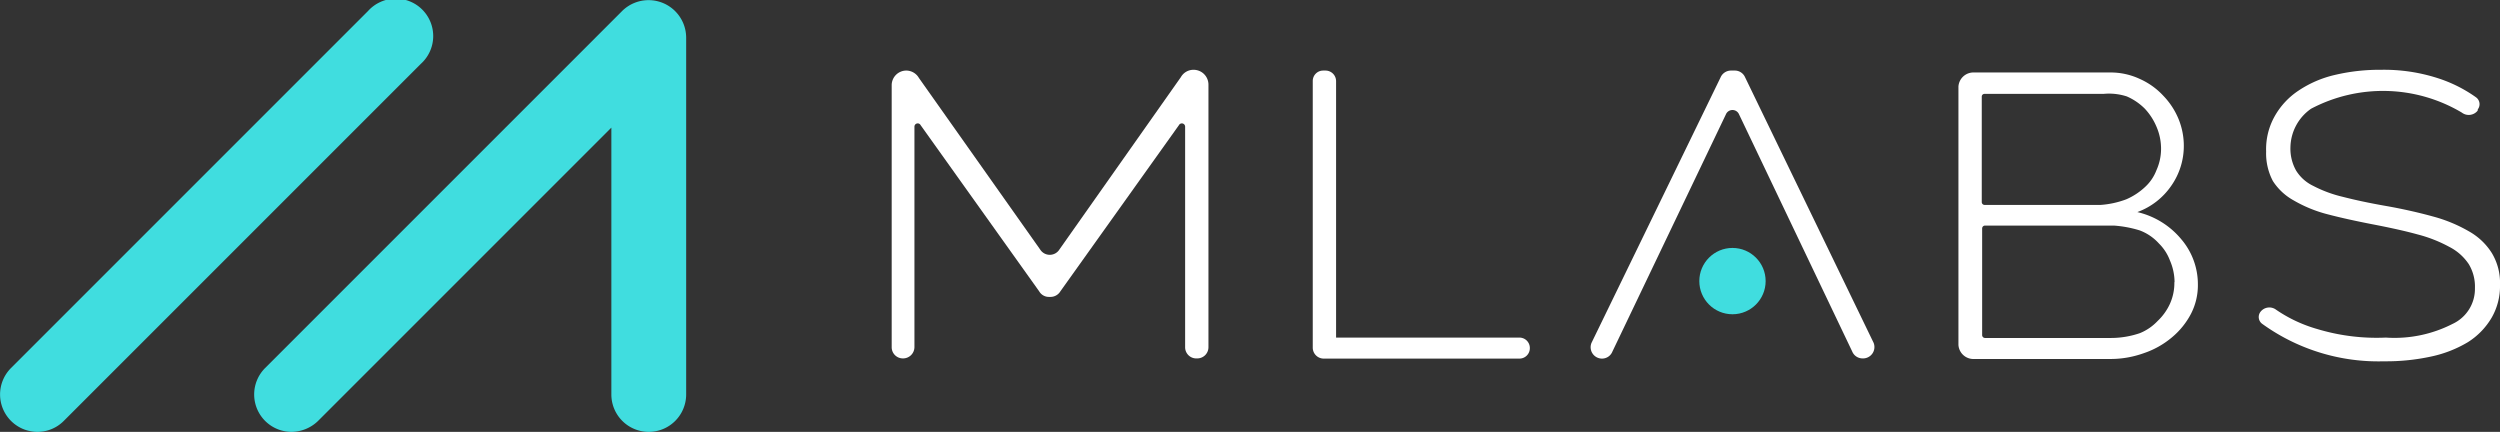 <svg xmlns="http://www.w3.org/2000/svg" viewBox="0 0 129.67 22.4"><rect x="0" y="0" width="129.67" height="22.4" fill="#333333" stroke="none"/><defs><style>.cls-1{fill:#fff;}.cls-2{fill:#40dddf;}</style></defs><title>mainLogoWhite</title><g id="Layer_2" data-name="Layer 2"><g id="Layer_1-2" data-name="Layer 1"><path class="cls-1" d="M61.47,18V6.57a.17.17,0,0,0-.32-.08L55,15.11a.6.6,0,0,1-.51.29h-.08a.58.58,0,0,1-.51-.29L47.75,6.49a.17.17,0,0,0-.32.08V18a.59.59,0,0,1-.59.59h0a.58.58,0,0,1-.59-.59V4.43A.76.76,0,0,1,47,3.66h0a.76.76,0,0,1,.66.38l6.29,8.9a.59.59,0,0,0,1,0L61.25,4a.75.75,0,0,1,.66-.38h0a.77.77,0,0,1,.77.77V18a.58.58,0,0,1-.59.59h0A.58.58,0,0,1,61.47,18Z"/><path class="cls-1" d="M68.66,18.6a.57.57,0,0,1-.57-.57V4.2a.54.54,0,0,1,.54-.54h.12a.55.55,0,0,1,.55.54V17.51h9.51a.54.54,0,0,1,.54.54h0a.54.54,0,0,1-.54.55Z"/><path class="cls-1" d="M114,14.77a3.23,3.23,0,0,1-.36,1.51,4,4,0,0,1-1,1.23,4.46,4.46,0,0,1-1.45.81,5.11,5.11,0,0,1-1.75.3H102.4a.78.78,0,0,1-.82-.73V4.49a.78.78,0,0,1,.82-.73h7A3.57,3.57,0,0,1,111,4.1a3.72,3.72,0,0,1,1.21.87A3.84,3.84,0,0,1,113,6.18a3.67,3.67,0,0,1,.27,1.37,3.59,3.59,0,0,1-.64,2.07A3.65,3.65,0,0,1,110.86,11a4.2,4.2,0,0,1,2.28,1.41A3.6,3.6,0,0,1,114,14.77ZM102.79,5v5.49a.15.15,0,0,0,.15.14h6a4.68,4.68,0,0,0,1.34-.29,3.38,3.38,0,0,0,1-.66,2.28,2.28,0,0,0,.57-.85,2.7,2.7,0,0,0,.24-1.1,2.87,2.87,0,0,0-.23-1.14,3.15,3.15,0,0,0-.61-.95,3,3,0,0,0-.94-.64,3,3,0,0,0-1.21-.13h-6.16A.14.14,0,0,0,102.79,5Zm10,9.65a2.85,2.85,0,0,0-.24-1.14,2.43,2.43,0,0,0-.57-.88,2.54,2.54,0,0,0-1-.68,5.91,5.91,0,0,0-1.34-.25h-6.68a.15.15,0,0,0-.15.14v5.55a.15.15,0,0,0,.15.14h6.52a4.64,4.64,0,0,0,1.51-.25,2.6,2.6,0,0,0,.92-.63,2.85,2.85,0,0,0,.63-.87A2.63,2.63,0,0,0,112.78,14.62Z"/><path class="cls-1" d="M128.51,5.74a.59.59,0,0,1-.82.1,8,8,0,0,0-7.82-.2,2.49,2.49,0,0,0-1.07,2,2.32,2.32,0,0,0,.29,1.2,2.12,2.12,0,0,0,.89.8,6.58,6.58,0,0,0,1.54.57c.62.16,1.36.32,2.22.47s1.74.35,2.46.55a7.66,7.66,0,0,1,1.86.77,3.32,3.32,0,0,1,1.19,1.13,3,3,0,0,1,.42,1.65,3.27,3.27,0,0,1-.44,1.71A3.74,3.74,0,0,1,128,17.75a6.22,6.22,0,0,1-1.89.74,11,11,0,0,1-2.46.25,10.29,10.29,0,0,1-6.31-1.94.44.44,0,0,1-.09-.63l0,0a.58.58,0,0,1,.8-.11,7.31,7.31,0,0,0,2.12,1,10.66,10.66,0,0,0,3.58.45,6.61,6.61,0,0,0,3.46-.71,2,2,0,0,0,1.16-1.86,2.25,2.25,0,0,0-.32-1.24,2.67,2.67,0,0,0-1-.89,7.18,7.18,0,0,0-1.65-.65c-.65-.18-1.43-.35-2.31-.52s-1.7-.35-2.38-.53a6.93,6.93,0,0,1-1.75-.72,3,3,0,0,1-1.07-1,3.06,3.06,0,0,1-.35-1.53A3.48,3.48,0,0,1,118,6a3.87,3.87,0,0,1,1.22-1.3,5.69,5.69,0,0,1,1.87-.81,10.13,10.13,0,0,1,2.42-.27,9.06,9.06,0,0,1,2.92.43,7.19,7.19,0,0,1,2,1,.44.44,0,0,1,.09.62Z"/><path class="cls-1" d="M97.18,17.78,90.51,4A.58.58,0,0,0,90,3.66h-.22a.59.59,0,0,0-.54.36L82.55,17.78a.59.59,0,0,0,.54.82.58.58,0,0,0,.54-.36L89.52,5.93a.37.37,0,0,1,.68,0l5.87,12.3a.58.58,0,0,0,.54.36h0A.59.59,0,0,0,97.18,17.78Z"/><circle class="cls-2" cx="89.86" cy="14.58" r="1.72"/><path class="cls-2" d="M1.94,22.4A1.94,1.94,0,0,1,.57,19.09L19.09.57a1.94,1.94,0,1,1,2.74,2.74L3.31,21.83A1.92,1.92,0,0,1,1.94,22.4Z"/><path class="cls-2" d="M15.12,22.4a1.94,1.94,0,0,1-1.37-3.31L32.27.57a1.95,1.95,0,0,1,3.32,1.37V20.46a1.94,1.94,0,0,1-3.88,0V6.62L16.5,21.83A2,2,0,0,1,15.12,22.4Z"/></g></g></svg>